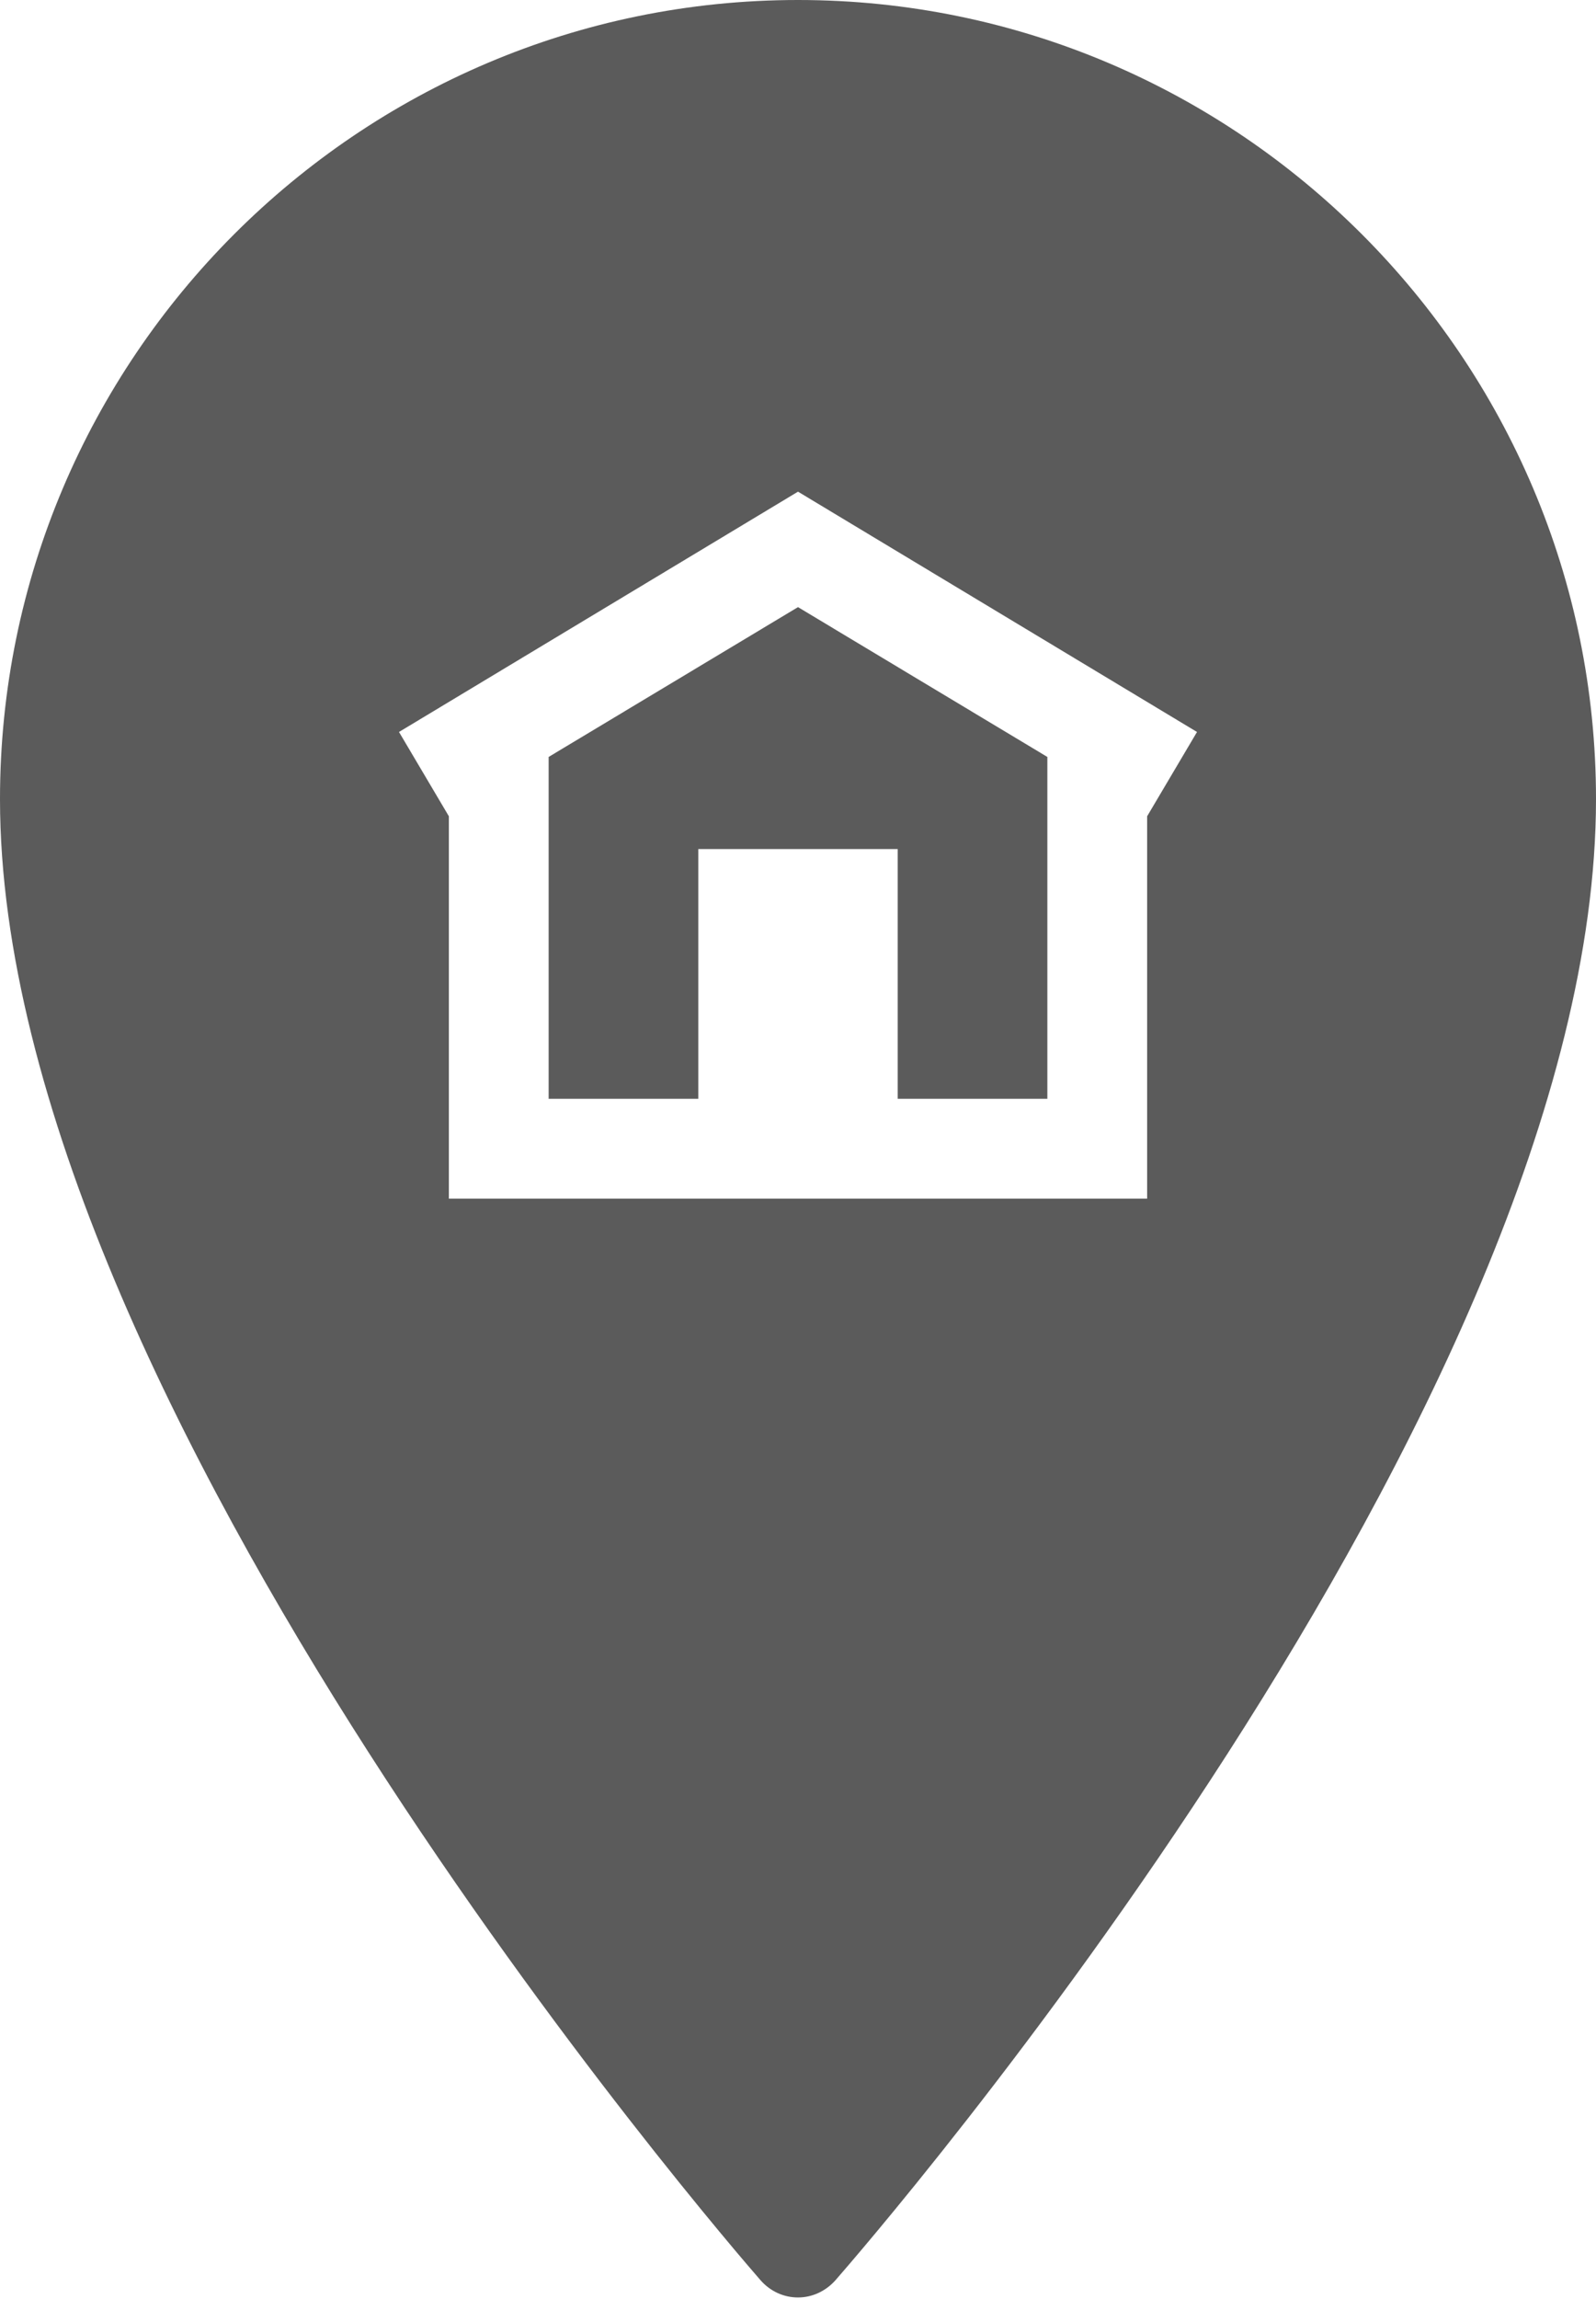 <svg width="25" height="36" viewBox="0 0 25 36" fill="none" xmlns="http://www.w3.org/2000/svg">
<path d="M12.5 0C5.609 0 0 5.615 0 12.513C0 21.959 11.429 35.151 11.914 35.707C12.064 35.878 12.274 35.976 12.5 35.976C12.726 35.976 12.936 35.875 13.086 35.707C13.571 35.151 25 22.017 25 12.513C25 5.615 19.391 0 12.5 0ZM12.5 7.699L18.75 11.462L17.969 12.782V18.77H7.031V12.782L6.25 11.462L12.5 7.699ZM12.5 9.507L8.594 11.853V17.206H10.938V13.295H14.062V17.206H16.406V11.853L12.5 9.507Z" fill="#333333" fill-opacity="0.8"/>
</svg>
